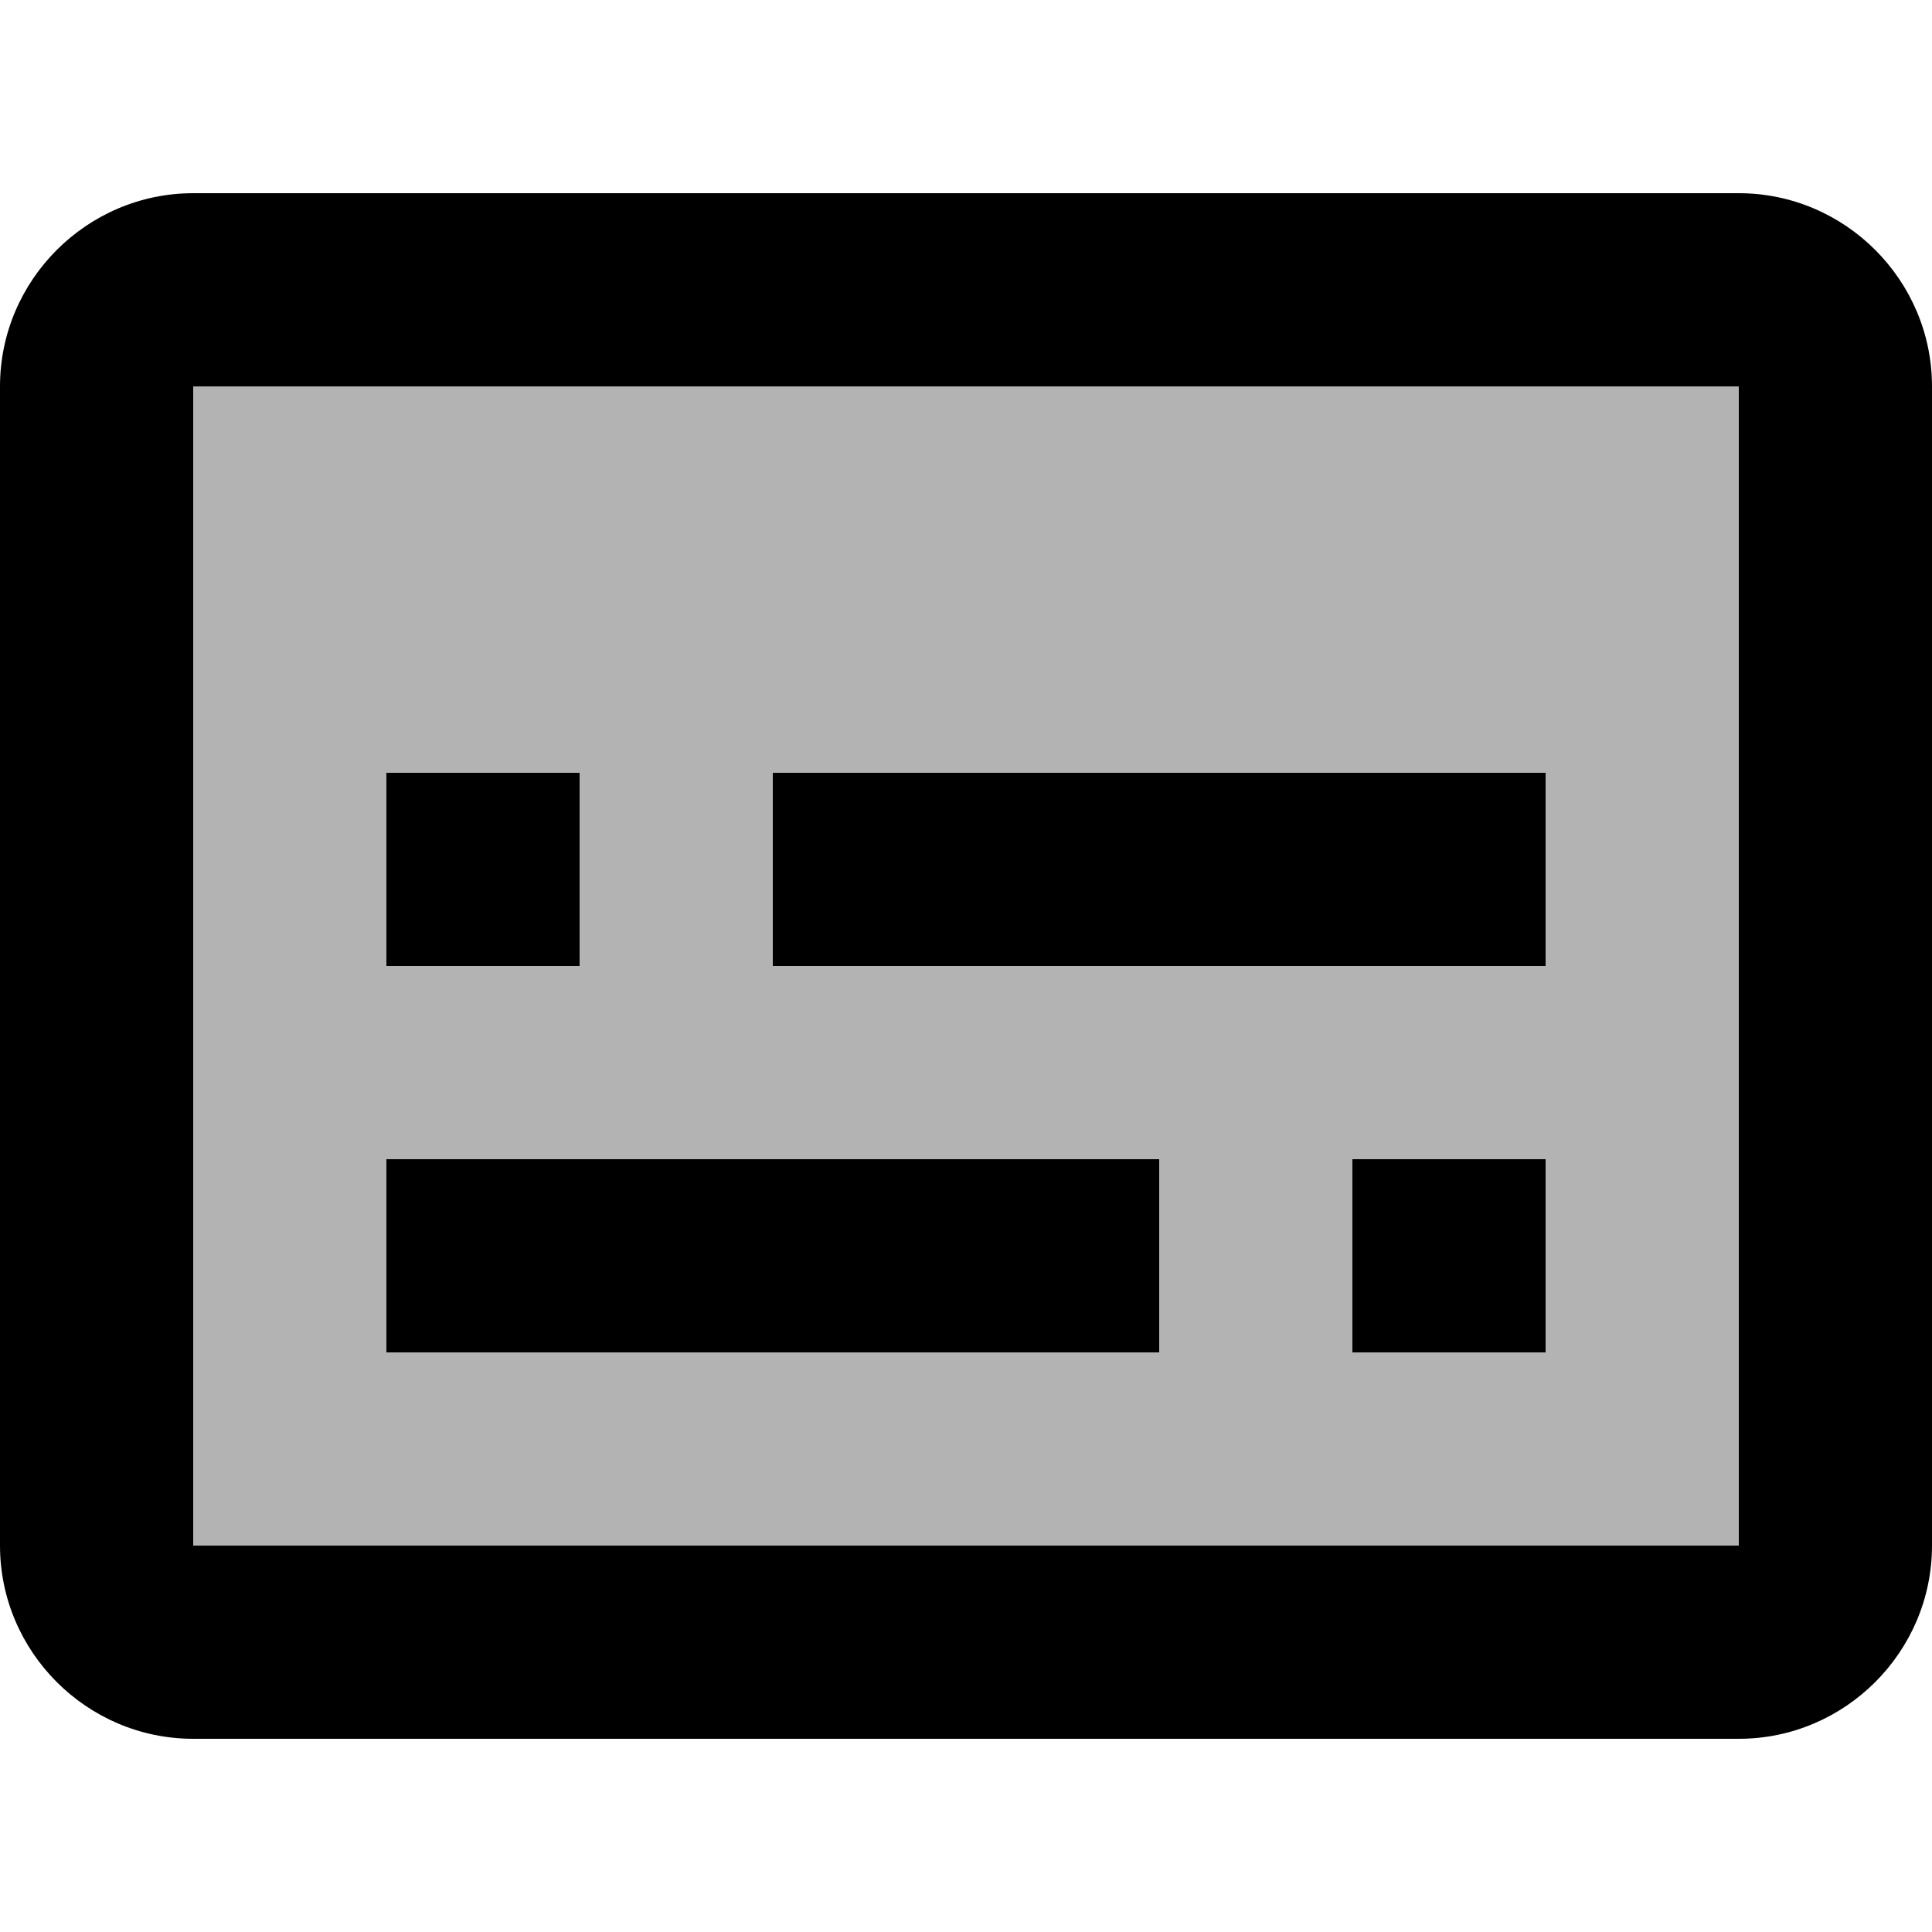 <svg xmlns="http://www.w3.org/2000/svg" viewBox="2 2 20 20"><path d="M0 0h24v24H0V0z" fill="none"/><path d="M4 18h16V6H4v12zm14-2h-2v-2h2v2zm-8-6h8v2h-8v-2zm-4 0h2v2H6v-2zm0 4h8v2H6v-2z" opacity=".3"/><path d="M20 4H4c-1.1 0-2 .9-2 2v12c0 1.1.9 2 2 2h16c1.1 0 2-.9 2-2V6c0-1.1-.9-2-2-2zm0 14H4V6h16v12zM6 10h2v2H6zm0 4h8v2H6zm10 0h2v2h-2zm-6-4h8v2h-8z"/></svg>
